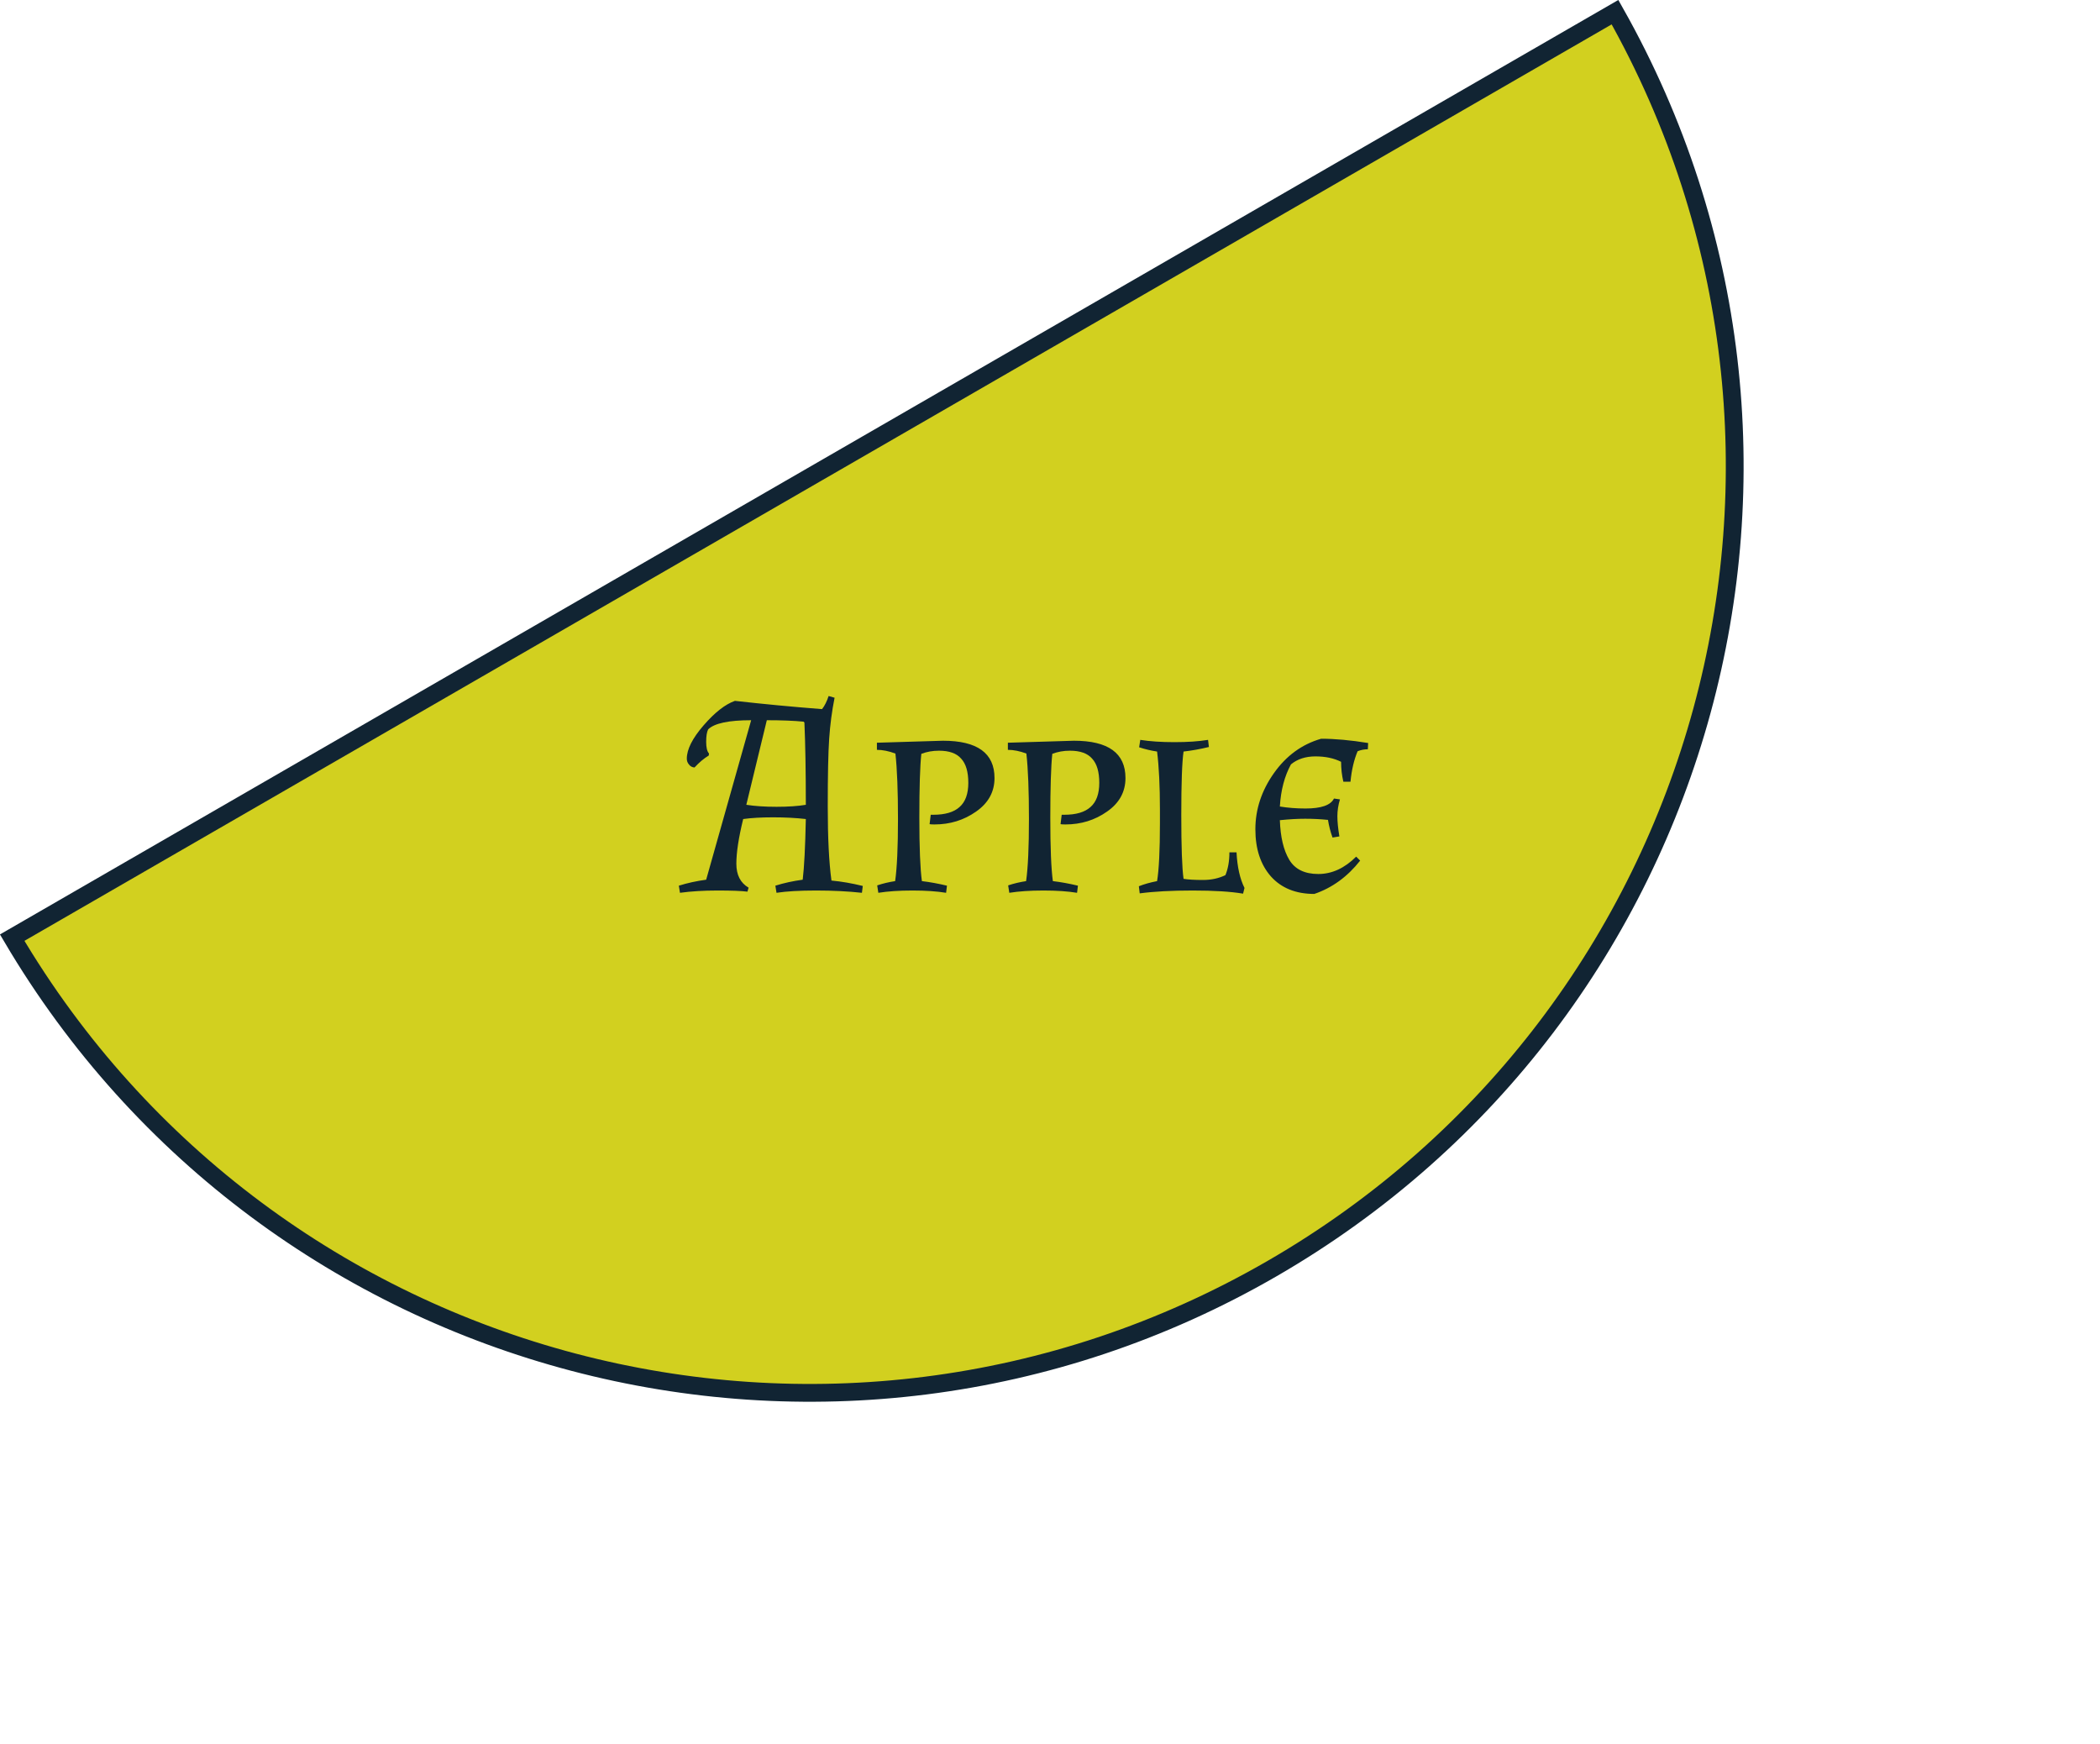 <svg width="118" height="98" viewBox="0 0 118 98" fill="none" xmlns="http://www.w3.org/2000/svg">
<path d="M90.748 0.684C104.759 25.49 96.193 57.007 71.466 71.283C46.74 85.559 15.162 77.219 0.685 52.682L90.748 0.684Z" fill="#D2D01F" stroke="#112433"/>
<path d="M46.896 39.202C46.746 39.948 46.645 40.716 46.592 41.506C46.538 42.295 46.512 43.564 46.512 45.314C46.512 47.063 46.581 48.45 46.72 49.474C47.285 49.527 47.872 49.628 48.48 49.778L48.432 50.162C47.642 50.076 46.784 50.034 45.856 50.034C44.938 50.034 44.197 50.076 43.632 50.162L43.568 49.762C44.048 49.612 44.56 49.5 45.104 49.426C45.189 48.722 45.248 47.586 45.28 46.018C44.725 45.954 44.112 45.922 43.44 45.922C42.779 45.922 42.218 45.954 41.76 46.018C41.504 47.063 41.376 47.9 41.376 48.53C41.376 49.159 41.605 49.607 42.064 49.874L42 50.098C41.669 50.055 41.109 50.034 40.32 50.034C39.541 50.034 38.837 50.076 38.208 50.162L38.144 49.762C38.624 49.612 39.136 49.5 39.68 49.426L42.208 40.466C40.949 40.466 40.144 40.636 39.792 40.978C39.717 41.127 39.68 41.362 39.68 41.682C39.68 42.002 39.733 42.22 39.84 42.338L39.824 42.45C39.557 42.61 39.291 42.834 39.024 43.122C38.896 43.111 38.794 43.058 38.72 42.962C38.635 42.866 38.592 42.754 38.592 42.626C38.592 42.103 38.907 41.479 39.536 40.754C40.165 40.028 40.752 39.57 41.296 39.378C42.907 39.559 44.538 39.714 46.192 39.842C46.341 39.65 46.464 39.404 46.56 39.106L46.896 39.202ZM41.936 45.218C42.416 45.292 42.981 45.33 43.632 45.33C44.293 45.33 44.843 45.292 45.28 45.218C45.28 43.33 45.253 41.788 45.2 40.594L45.152 40.546C44.597 40.492 43.909 40.466 43.088 40.466L41.936 45.218ZM49.274 41.73L52.986 41.618C54.917 41.618 55.882 42.316 55.882 43.714C55.882 44.492 55.535 45.122 54.842 45.602C54.159 46.082 53.381 46.322 52.506 46.322C52.378 46.322 52.287 46.316 52.234 46.306L52.298 45.778H52.442C53.103 45.778 53.594 45.634 53.914 45.346C54.245 45.058 54.41 44.604 54.41 43.986C54.41 43.367 54.277 42.914 54.01 42.626C53.754 42.327 53.338 42.178 52.762 42.178C52.41 42.178 52.079 42.236 51.77 42.354C51.695 43.058 51.658 44.252 51.658 45.938C51.658 47.623 51.706 48.812 51.802 49.506C52.25 49.559 52.719 49.644 53.21 49.762L53.162 50.162C52.639 50.076 52.01 50.034 51.274 50.034C50.538 50.034 49.898 50.076 49.354 50.162L49.29 49.746C49.61 49.639 49.946 49.559 50.298 49.506C50.405 48.759 50.458 47.596 50.458 46.018C50.458 44.428 50.41 43.202 50.314 42.338C49.941 42.199 49.594 42.13 49.274 42.13V41.73ZM56.633 41.73L60.345 41.618C62.276 41.618 63.241 42.316 63.241 43.714C63.241 44.492 62.895 45.122 62.201 45.602C61.519 46.082 60.74 46.322 59.865 46.322C59.737 46.322 59.647 46.316 59.593 46.306L59.657 45.778H59.801C60.463 45.778 60.953 45.634 61.273 45.346C61.604 45.058 61.769 44.604 61.769 43.986C61.769 43.367 61.636 42.914 61.369 42.626C61.113 42.327 60.697 42.178 60.121 42.178C59.769 42.178 59.439 42.236 59.129 42.354C59.055 43.058 59.017 44.252 59.017 45.938C59.017 47.623 59.065 48.812 59.161 49.506C59.609 49.559 60.079 49.644 60.569 49.762L60.521 50.162C59.999 50.076 59.369 50.034 58.633 50.034C57.897 50.034 57.257 50.076 56.713 50.162L56.649 49.746C56.969 49.639 57.305 49.559 57.657 49.506C57.764 48.759 57.817 47.596 57.817 46.018C57.817 44.428 57.769 43.202 57.673 42.338C57.3 42.199 56.953 42.13 56.633 42.13V41.73ZM69.849 50.21C69.155 50.092 68.211 50.034 67.017 50.034C65.833 50.034 64.841 50.087 64.041 50.194L63.993 49.794C64.291 49.676 64.633 49.58 65.017 49.506C65.123 48.866 65.177 47.778 65.177 46.242V45.49C65.177 44.167 65.123 43.079 65.017 42.226C64.665 42.172 64.329 42.092 64.009 41.986L64.073 41.57C64.617 41.655 65.257 41.698 65.993 41.698C66.729 41.698 67.358 41.655 67.881 41.57L67.929 41.97C67.449 42.087 66.974 42.172 66.505 42.226C66.419 42.802 66.377 43.991 66.377 45.794C66.377 47.586 66.419 48.78 66.505 49.378C66.761 49.42 67.123 49.442 67.593 49.442C68.062 49.442 68.483 49.351 68.857 49.17C69.006 48.807 69.081 48.38 69.081 47.89H69.481C69.523 48.711 69.673 49.378 69.929 49.89L69.849 50.21ZM71.916 46.082C71.948 47.031 72.124 47.772 72.444 48.306C72.764 48.839 73.308 49.106 74.076 49.106C74.844 49.106 75.554 48.78 76.204 48.13L76.428 48.354C75.714 49.26 74.855 49.884 73.852 50.226C72.818 50.226 72.007 49.9 71.42 49.25C70.834 48.588 70.54 47.703 70.54 46.594C70.54 45.474 70.887 44.423 71.58 43.442C72.274 42.46 73.159 41.815 74.236 41.506C75.015 41.506 75.895 41.586 76.876 41.746L76.86 42.098C76.658 42.098 76.466 42.135 76.284 42.21C76.082 42.69 75.948 43.26 75.884 43.922H75.484C75.399 43.559 75.356 43.186 75.356 42.802C74.951 42.599 74.471 42.498 73.916 42.498C73.362 42.498 72.903 42.647 72.54 42.946C72.178 43.607 71.97 44.396 71.916 45.314C72.364 45.388 72.844 45.426 73.356 45.426C74.242 45.426 74.775 45.239 74.956 44.866L75.292 44.914C75.196 45.234 75.148 45.548 75.148 45.858C75.148 46.167 75.186 46.546 75.26 46.994L74.876 47.058C74.759 46.738 74.674 46.407 74.62 46.066C74.194 46.023 73.767 46.002 73.34 46.002C72.924 46.002 72.45 46.028 71.916 46.082Z" fill="#112433"/>
</svg>
